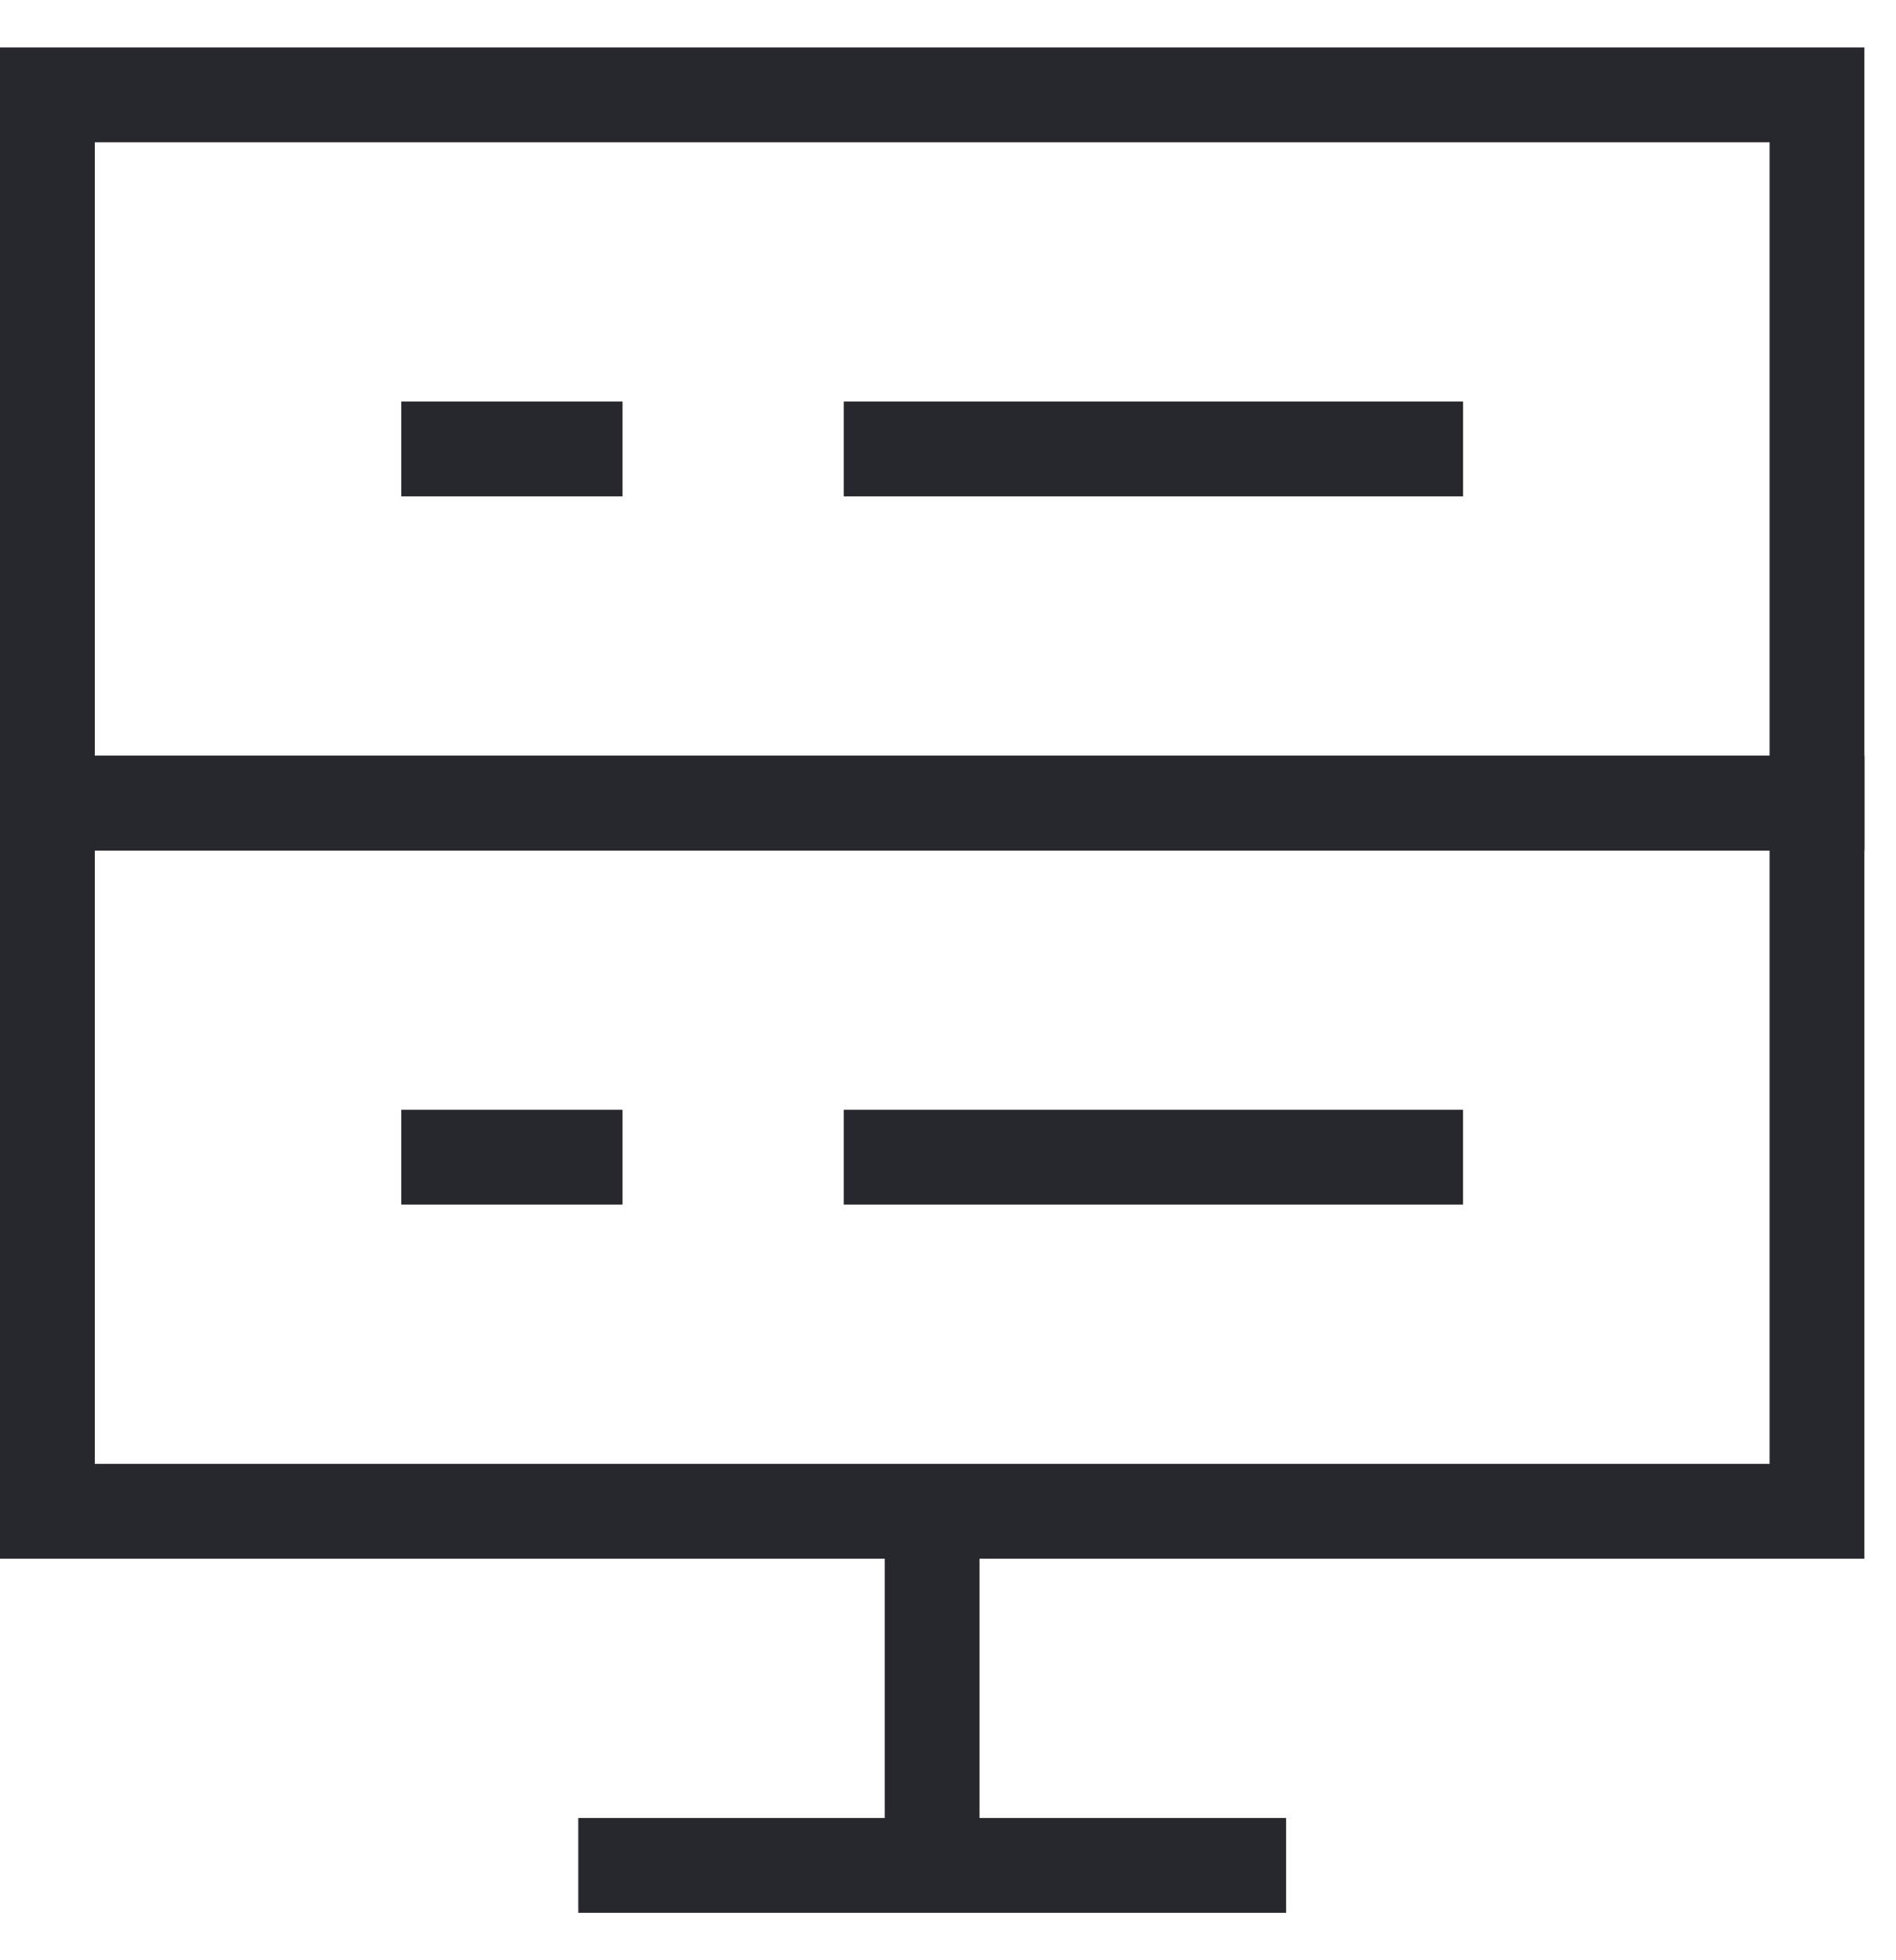 <svg width="30" height="31" viewBox="0 0 30 31" fill="none" xmlns="http://www.w3.org/2000/svg">
<path d="M28.75 1.5V12.7H0.75V1.5H28.75Z" stroke="#27272E" stroke-width="1.5"/>
<path d="M0.75 12.7V23.9H28.75V12.7H0.75Z" stroke="#27272E" stroke-width="1.5"/>
<path d="M14.749 23.9V29.5" stroke="#27272E" stroke-width="1.5"/>
<path d="M20.35 29.5H9.15" stroke="#27272E" stroke-width="1.5"/>
<path d="M6.349 7.1H9.85" stroke="#27272E" stroke-width="1.5"/>
<path d="M6.349 18.3H9.85" stroke="#27272E" stroke-width="1.5"/>
<path d="M13.35 7.1H23.15" stroke="#27272E" stroke-width="1.5"/>
<path d="M13.35 18.3H23.149" stroke="#27272E" stroke-width="1.5"/>
</svg>
